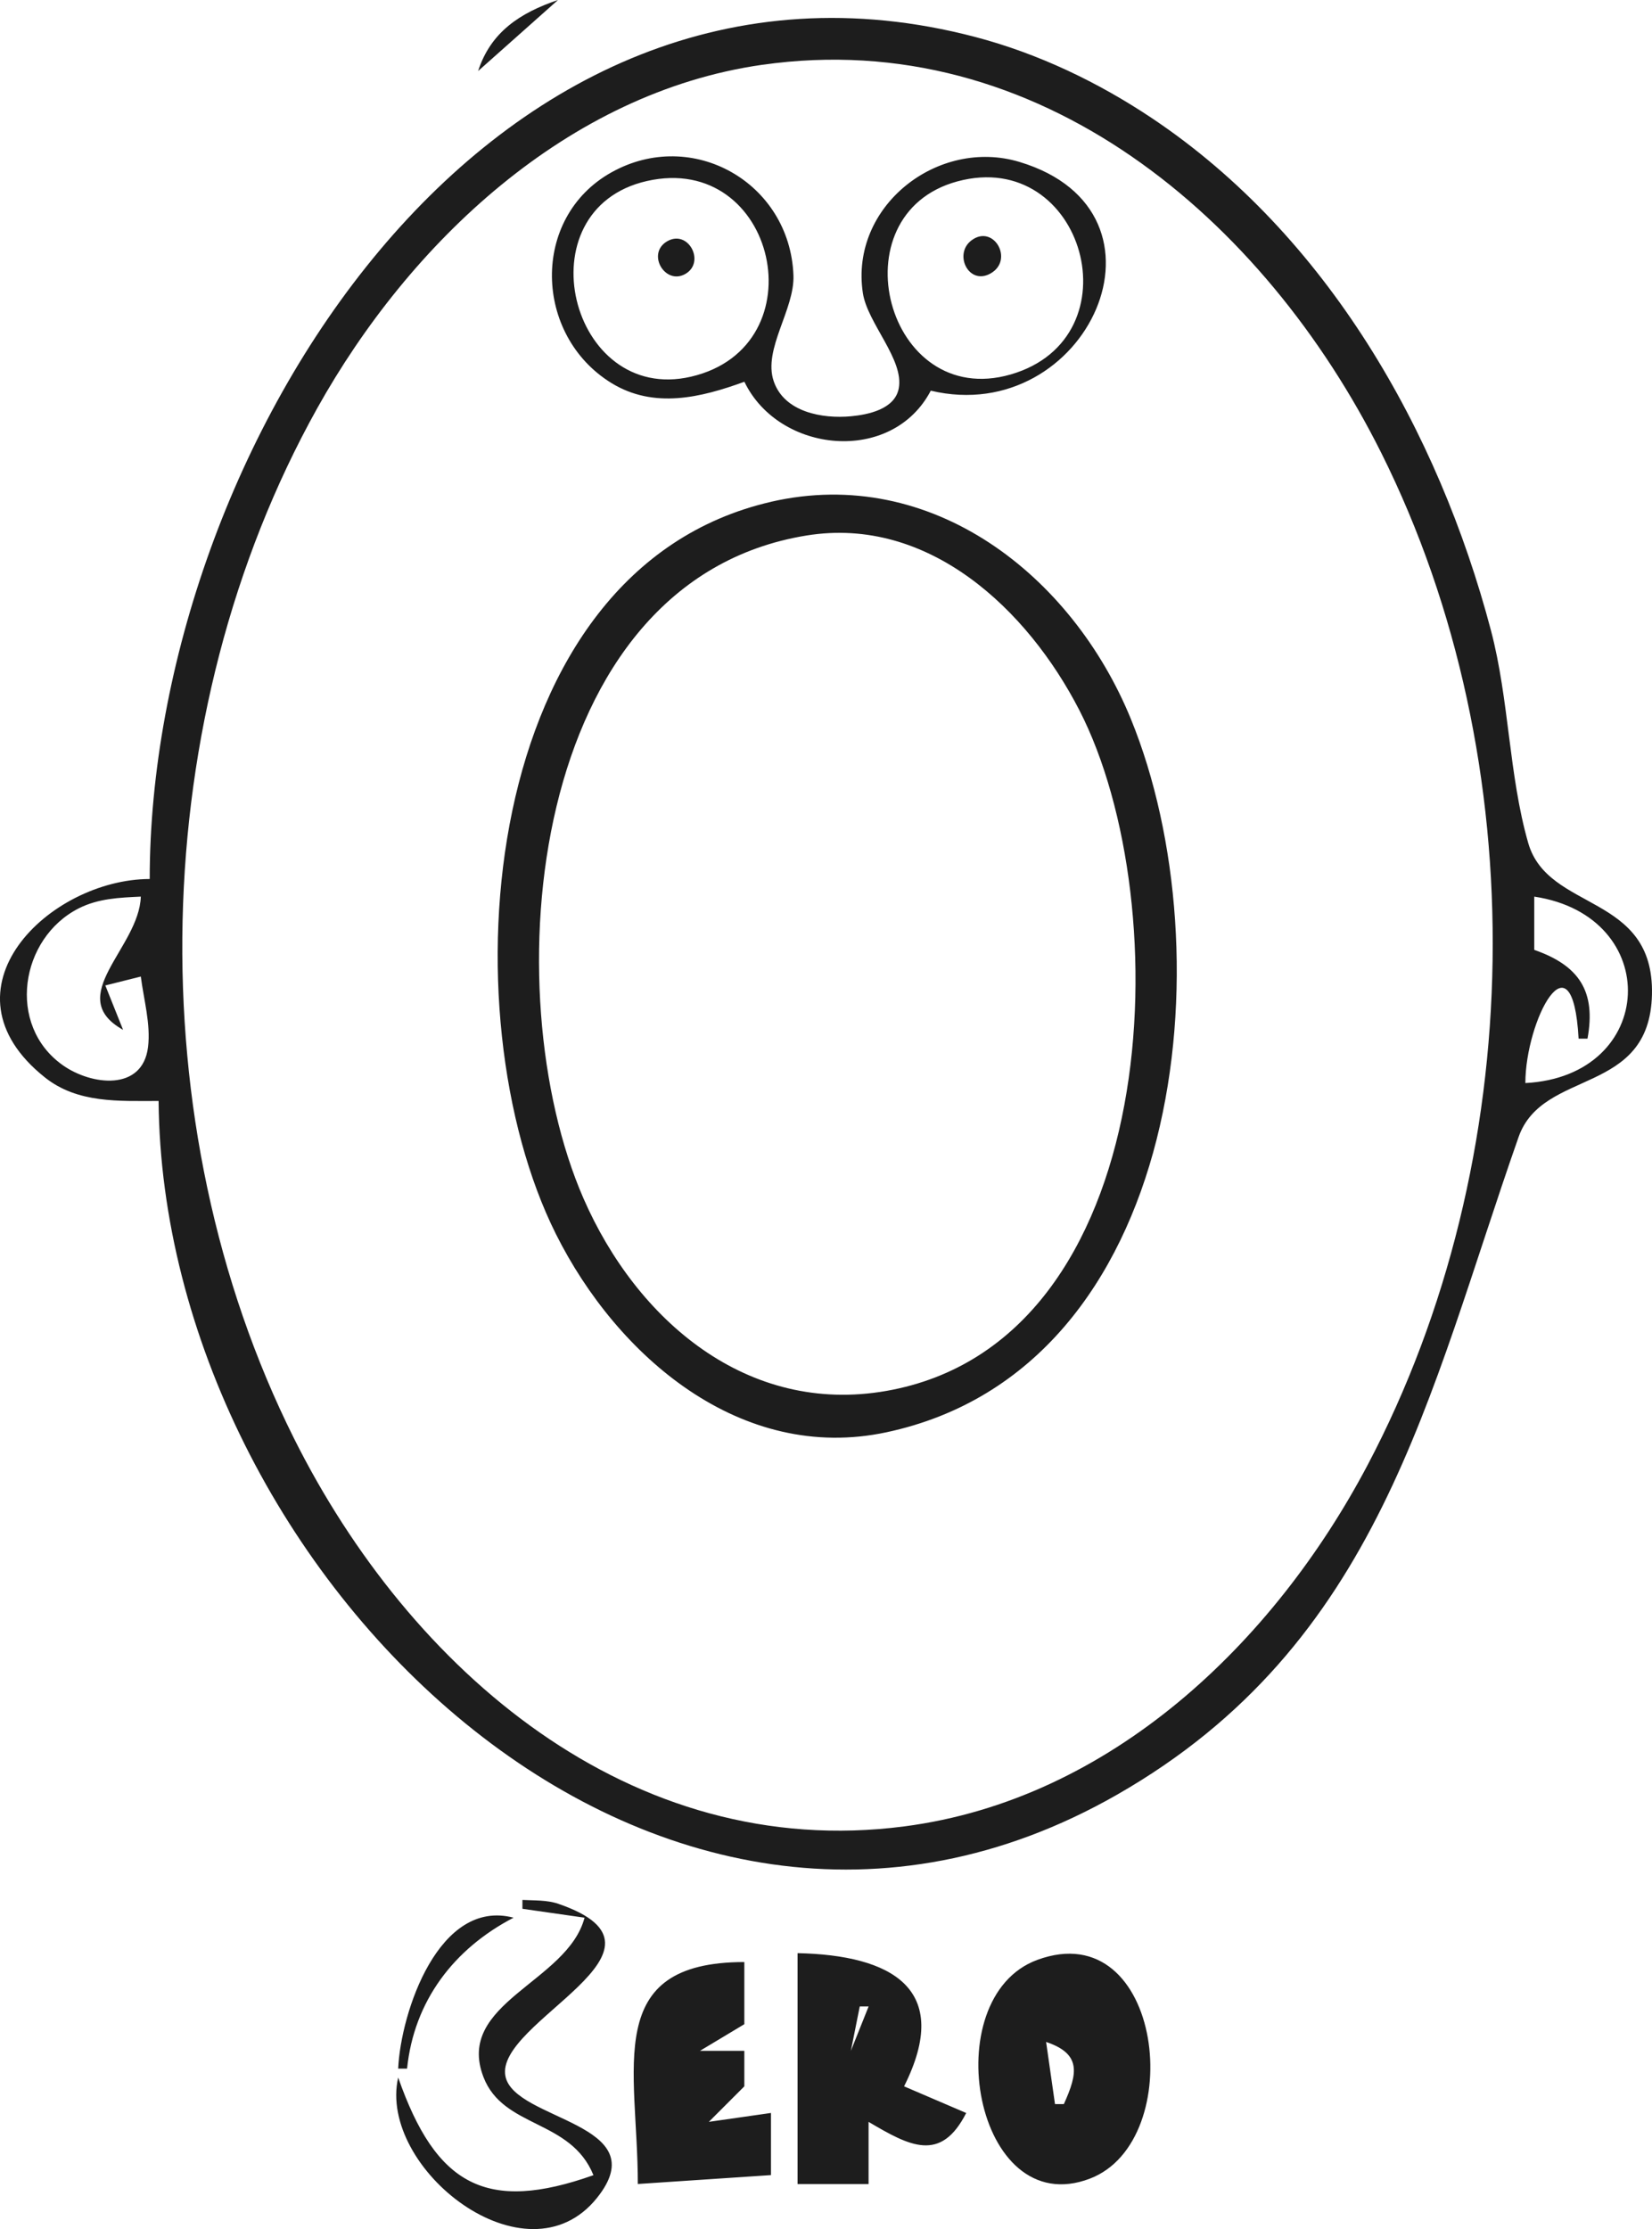<?xml version="1.0" encoding="UTF-8" standalone="no"?>
<!-- Created with Inkscape (http://www.inkscape.org/) -->

<svg
   width="49.247mm"
   height="66.429mm"
   viewBox="0 0 49.247 66.429"
   version="1.1"
   id="svg1"
   xml:space="preserve"
   inkscape:version="1.3.2 (091e20e, 2023-11-25, custom)"
   sodipodi:docname="0.svg"
   xmlns:inkscape="http://www.inkscape.org/namespaces/inkscape"
   xmlns:sodipodi="http://sodipodi.sourceforge.net/DTD/sodipodi-0.dtd"
   xmlns="http://www.w3.org/2000/svg"
   xmlns:svg="http://www.w3.org/2000/svg"><sodipodi:namedview
     id="namedview1"
     pagecolor="#ffffff"
     bordercolor="#000000"
     borderopacity="0.25"
     inkscape:showpageshadow="2"
     inkscape:pageopacity="0.0"
     inkscape:pagecheckerboard="0"
     inkscape:deskcolor="#d1d1d1"
     inkscape:document-units="mm"
     inkscape:zoom="0.73139029"
     inkscape:cx="88.871839"
     inkscape:cy="204.40523"
     inkscape:window-width="1920"
     inkscape:window-height="1017"
     inkscape:window-x="-8"
     inkscape:window-y="-8"
     inkscape:window-maximized="1"
     inkscape:current-layer="layer1" /><defs
     id="defs1" /><g
     inkscape:label="Capa 1"
     inkscape:groupmode="layer"
     id="layer1"
     transform="translate(-81.29,-94.591)"><path
       style="fill:#1d1d1d;stroke:none"
       d="m 95.543,96.708 2.381,-2.117 c -1.127,0.38 -2.007,0.956 -2.381,2.117 m 18.521,-2.117 2.646,1.852 -2.646,-1.852 M 85.753,120.785 c -2.996,0.009 -6.403,3.302 -3.125,5.913 0.978,0.779 2.212,0.701 3.39,0.702 0.116,13.966 14.731,28.591 28.575,20.671 7.826,-4.477 9.258,-11.884 11.967,-19.597 0.721,-2.054 3.909,-1.213 3.976,-4.249 0.067,-3.026 -3.097,-2.452 -3.689,-4.513 -0.581,-2.024 -0.566,-4.269 -1.111,-6.334 -1.572,-5.96 -4.895,-11.771 -10.085,-15.251 -1.613,-1.081 -3.411,-1.942 -5.292,-2.435 C 95.815,91.877 85.755,108.116 85.753,120.785 M 104.01,96.523 c 8.238,-1.177 14.973,4.597 18.455,11.562 4.602,9.206 4.386,21.086 -0.405,30.162 -2.8,5.303 -7.66,9.971 -13.816,10.771 -8.16,1.06 -14.737,-4.657 -18.191,-11.565 -4.68,-9.36 -4.403,-21.561 0.691,-30.692 2.755,-4.938 7.465,-9.41 13.266,-10.239 m -0.529,9.446 c 1.028,2.134 4.396,2.478 5.556,0.265 4.652,1.107 7.611,-5.319 2.646,-6.816 -2.427,-0.732 -5.062,1.313 -4.671,3.905 0.135,0.898 1.24,1.988 1.069,2.85 -0.122,0.614 -0.909,0.776 -1.425,0.824 -0.846,0.079 -1.986,-0.119 -2.301,-1.044 -0.326,-0.956 0.628,-2.138 0.588,-3.159 -0.107,-2.76 -3.015,-4.414 -5.427,-3.065 -2.415,1.351 -2.311,4.857 0,6.277 1.267,0.778 2.67,0.434 3.965,-0.038 m -2.909,-5.981 c 3.869,-0.879 5.158,4.933 1.322,5.829 -3.618,0.846 -5.043,-4.983 -1.322,-5.829 m 9.26,0.01 c 3.774,-1.018 5.367,4.662 1.587,5.754 -3.707,1.071 -5.224,-4.773 -1.587,-5.754 m -8.647,1.782 c -0.642,0.365 -0.062,1.338 0.55,0.968 0.583,-0.353 0.074,-1.322 -0.55,-0.968 m 9.065,-0.024 c -0.539,0.406 -0.087,1.345 0.56,0.991 0.723,-0.395 0.104,-1.491 -0.56,-0.991 m -5.974,7.791 c -8.746,2.008 -9.687,15.275 -6.414,21.82 1.823,3.646 5.517,6.833 9.853,5.908 8.91,-1.9 10.138,-14.282 7.288,-21.254 -1.748,-4.277 -5.935,-7.575 -10.728,-6.475 m 1.058,1.005 c 3.643,-0.591 6.592,2.208 8.133,5.205 2.973,5.781 2.521,18.832 -5.752,20.286 -4.141,0.728 -7.442,-2.1 -9.029,-5.734 -2.692,-6.164 -1.671,-18.408 6.647,-19.757 m -19.844,10.762 c -0.051,1.534 -2.312,2.972 -0.529,3.969 l -0.529,-1.323 1.058,-0.265 c 0.085,0.675 0.299,1.419 0.215,2.101 -0.163,1.33 -1.692,1.141 -2.54,0.542 -1.689,-1.193 -1.273,-3.791 0.476,-4.676 0.584,-0.295 1.211,-0.319 1.848,-0.349 m 41.275,5.556 c 2e-4,-1.852 1.407,-4.579 1.587,-1.323 h 0.265 c 0.258,-1.406 -0.244,-2.178 -1.587,-2.646 v -1.587 c 3.862,0.582 3.666,5.352 -0.265,5.556 m -29.898,24.342 v 0.265 l 1.852,0.265 c -0.508,1.929 -3.866,2.532 -3.014,4.748 0.59,1.536 2.6,1.251 3.279,2.925 -3.187,1.131 -4.694,0.313 -5.821,-2.91 -0.615,2.701 3.813,6.212 5.922,3.593 1.806,-2.243 -2.452,-2.302 -2.724,-3.628 -0.334,-1.633 5.572,-3.769 1.575,-5.142 -0.338,-0.116 -0.72,-0.096 -1.069,-0.115 m -3.704,5.027 h 0.265 c 0.206,-2.014 1.394,-3.573 3.175,-4.498 -2.225,-0.582 -3.362,2.811 -3.44,4.498 m 11.906,-3.44 v 6.879 h 2.117 v -1.852 c 1.221,0.72 2.15,1.228 2.91,-0.265 l -1.852,-0.794 c 1.464,-2.916 -0.383,-3.911 -3.175,-3.969 m 7.148,0.2 c -3.058,1.122 -1.869,7.835 1.569,6.518 2.939,-1.125 2.181,-7.894 -1.569,-6.518 m -11.91,6.679 3.969,-0.265 v -1.852 l -1.852,0.265 1.058,-1.058 v -1.058 h -1.323 l 1.323,-0.794 v -1.852 c -4.259,4.7e-4 -3.175,3.162 -3.175,6.615 m 6.615,-5.292 h 0.265 l -0.529,1.323 0.265,-1.323 m 6.085,2.91 h -0.265 l -0.265,-1.852 c 1.05,0.352 0.949,0.927 0.529,1.852 z"
       id="path1" /></g></svg>
